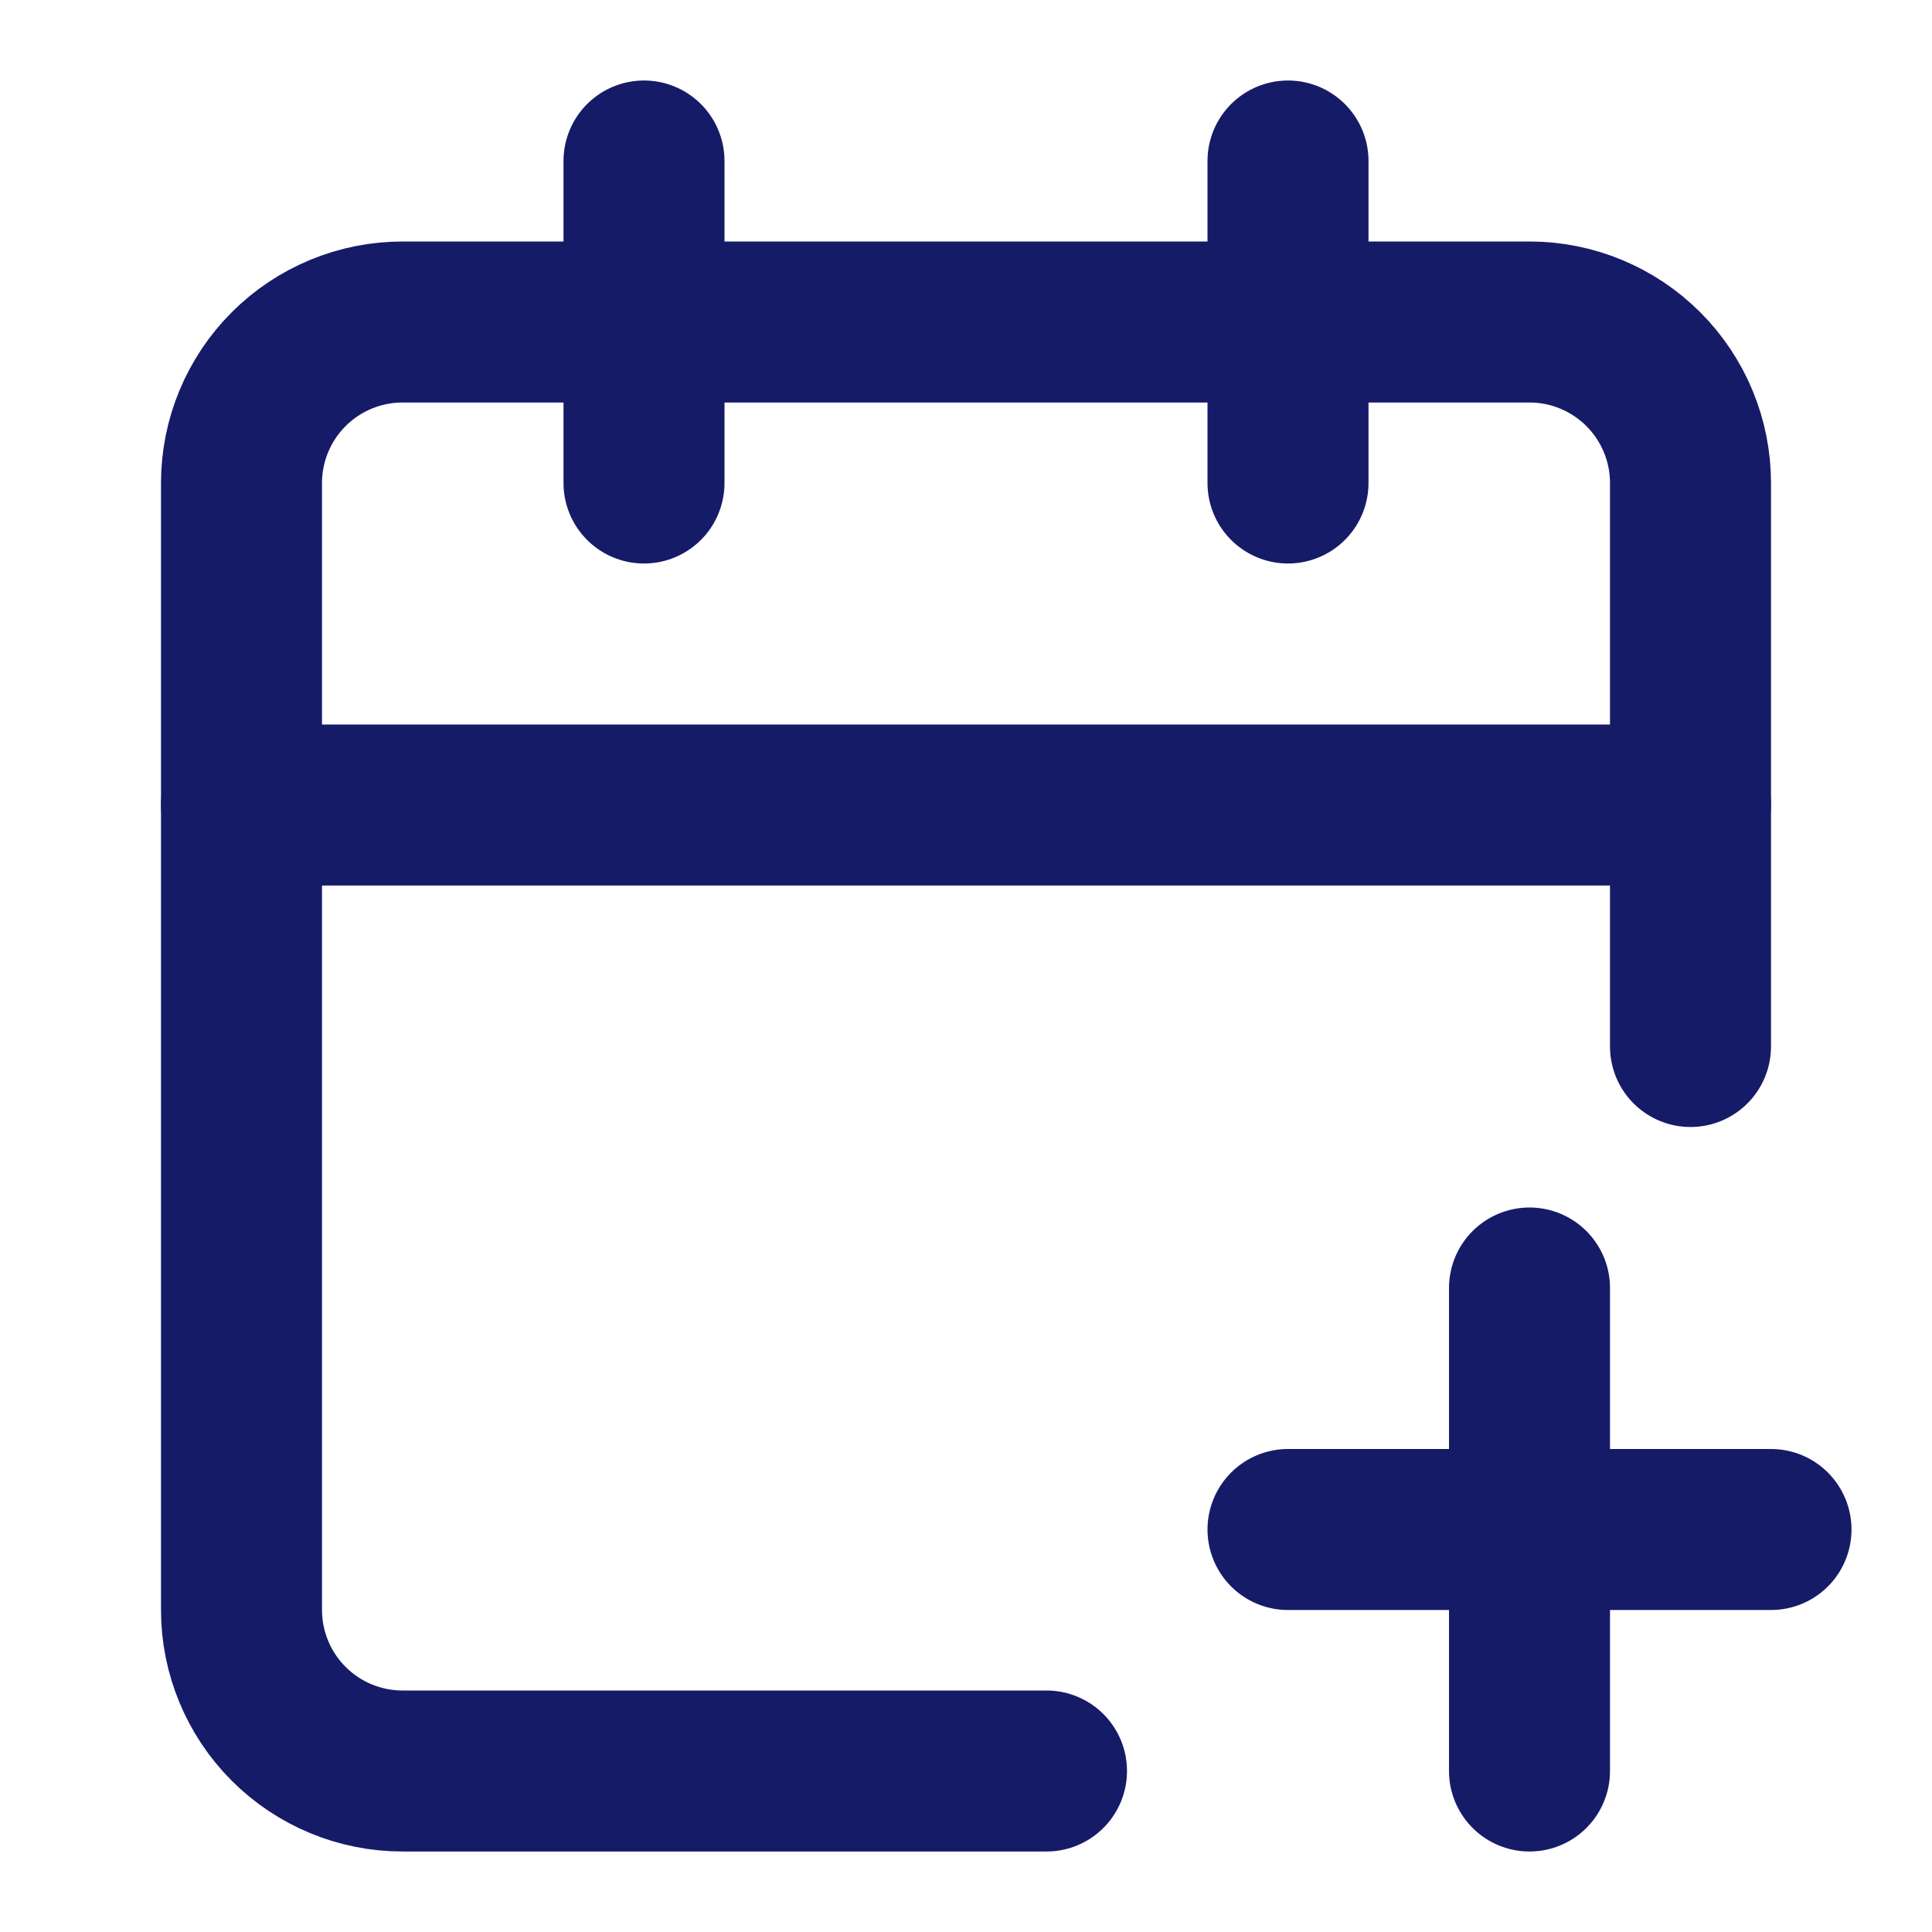 <svg width="24" height="24" viewBox="0 0 24 24" fill="none" xmlns="http://www.w3.org/2000/svg">
<path d="M8 2V6" stroke="#161B68" stroke-width="2" stroke-linecap="round" stroke-linejoin="round"/>
<path d="M16 2V6" stroke="#161B68" stroke-width="2" stroke-linecap="round" stroke-linejoin="round"/>
<path d="M21 13V6C21 5.47 20.789 4.961 20.414 4.586C20.039 4.211 19.53 4 19 4H5C4.47 4 3.961 4.211 3.586 4.586C3.211 4.961 3 5.47 3 6V20C3 20.53 3.211 21.039 3.586 21.414C3.961 21.789 4.47 22 5 22H13" stroke="#161B68" stroke-width="2" stroke-linecap="round" stroke-linejoin="round"/>
<path d="M3 10H21" stroke="#161B68" stroke-width="2" stroke-linecap="round" stroke-linejoin="round"/>
<path d="M16 19H22" stroke="#161B68" stroke-width="2" stroke-linecap="round" stroke-linejoin="round"/>
<path d="M19 16V22" stroke="#161B68" stroke-width="2" stroke-linecap="round" stroke-linejoin="round"/>
</svg>
